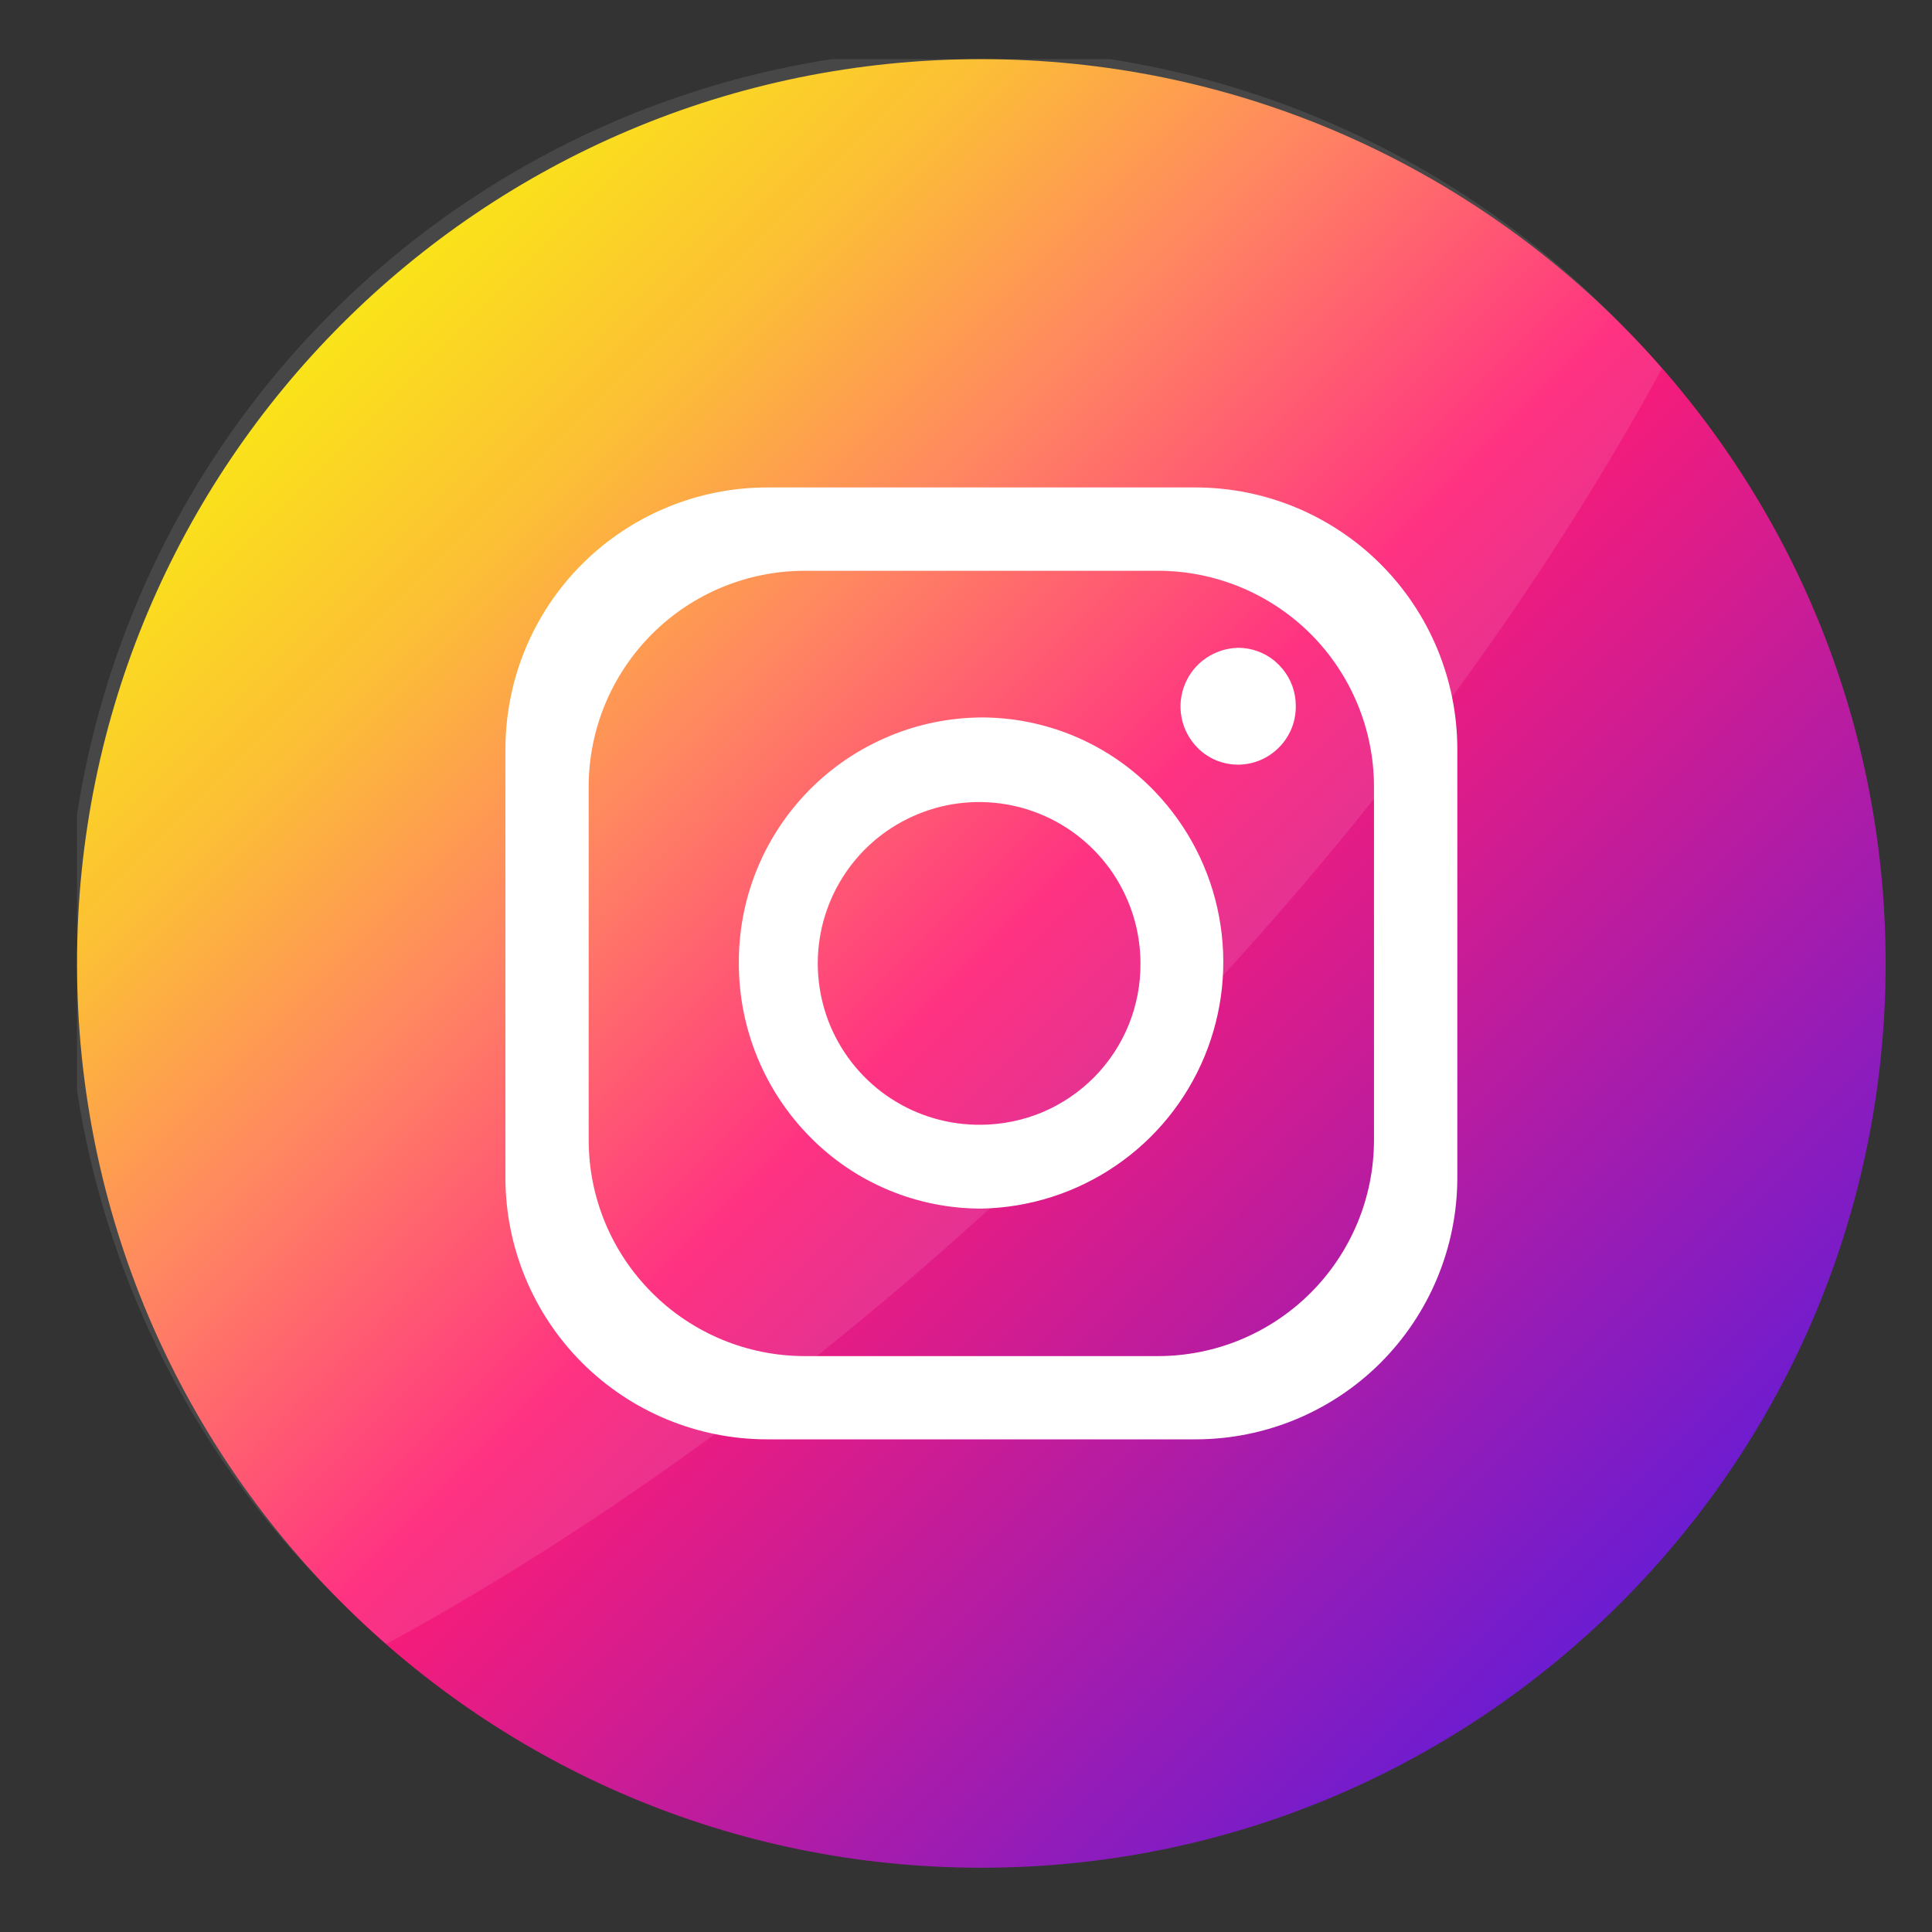 <svg width="23" height="23" viewBox="0 0 23 23" fill="none" xmlns="http://www.w3.org/2000/svg">
<rect x="0" y="0" width="23" height="23" fill="#333333" stroke="none"/>
<g clip-path="url(#clip0_1860_14177)">
<path d="M22.448 11.469C22.448 5.523 17.628 0.704 11.682 0.704C5.737 0.704 0.917 5.523 0.917 11.469C0.917 17.415 5.737 22.235 11.682 22.235C17.628 22.235 22.448 17.415 22.448 11.469Z" fill="url(#paint0_linear_1860_14177)"/>
<path opacity="0.1" d="M19.785 4.387C18.215 7.268 15.996 10.24 13.222 13.013C10.449 15.787 7.477 18.002 4.6 19.572C4.42 19.415 4.244 19.252 4.074 19.081C3.047 18.088 2.228 16.901 1.664 15.588C1.1 14.274 0.804 12.862 0.791 11.433C0.779 10.004 1.052 8.587 1.593 7.265C2.134 5.942 2.933 4.74 3.943 3.73C4.953 2.719 6.155 1.92 7.477 1.378C8.8 0.837 10.217 0.564 11.646 0.576C13.075 0.588 14.487 0.884 15.8 1.447C17.113 2.011 18.301 2.83 19.295 3.857C19.465 4.027 19.628 4.204 19.785 4.387Z" fill="white"/>
<path d="M14.232 5.803H9.133C8.306 5.803 7.514 6.132 6.929 6.716C6.345 7.3 6.017 8.093 6.017 8.92V14.019C6.017 14.845 6.345 15.638 6.929 16.223C7.514 16.807 8.306 17.135 9.133 17.135H14.232C15.059 17.135 15.851 16.807 16.436 16.223C17.02 15.638 17.349 14.845 17.349 14.019V8.92C17.349 8.093 17.02 7.3 16.436 6.716C15.851 6.132 15.059 5.803 14.232 5.803ZM16.357 13.571C16.357 14.254 16.086 14.908 15.604 15.39C15.121 15.873 14.467 16.144 13.785 16.144H9.581C8.898 16.144 8.244 15.873 7.762 15.39C7.279 14.908 7.008 14.254 7.008 13.571V9.367C7.008 8.685 7.279 8.031 7.762 7.548C8.244 7.066 8.898 6.795 9.581 6.795H13.785C14.467 6.795 15.121 7.066 15.604 7.548C16.086 8.031 16.357 8.685 16.357 9.367V13.571Z" fill="white"/>
<path d="M13.749 9.424L13.723 9.397L13.7 9.374C13.164 8.84 12.439 8.541 11.683 8.541C11.301 8.544 10.923 8.621 10.572 8.77C10.22 8.919 9.901 9.135 9.633 9.407C9.365 9.679 9.153 10.001 9.009 10.355C8.866 10.709 8.793 11.087 8.796 11.469C8.795 12.244 9.101 12.988 9.646 13.538C9.913 13.809 10.231 14.023 10.582 14.169C10.932 14.315 11.309 14.389 11.688 14.388C12.258 14.376 12.812 14.199 13.283 13.877C13.754 13.556 14.12 13.105 14.339 12.578C14.557 12.052 14.618 11.473 14.513 10.913C14.409 10.353 14.143 9.835 13.749 9.424ZM11.683 13.39C11.302 13.395 10.928 13.287 10.608 13.079C10.289 12.871 10.039 12.573 9.889 12.223C9.74 11.872 9.698 11.485 9.769 11.111C9.84 10.737 10.021 10.392 10.288 10.12C10.556 9.849 10.898 9.664 11.271 9.587C11.645 9.511 12.032 9.547 12.385 9.692C12.737 9.836 13.039 10.083 13.251 10.399C13.463 10.716 13.577 11.088 13.577 11.469C13.579 11.719 13.531 11.968 13.437 12.2C13.343 12.432 13.204 12.643 13.028 12.822C12.852 13 12.643 13.142 12.412 13.24C12.181 13.337 11.933 13.388 11.683 13.39Z" fill="white"/>
<path d="M15.426 8.406C15.427 8.497 15.41 8.588 15.376 8.672C15.341 8.756 15.291 8.833 15.227 8.897C15.163 8.962 15.087 9.014 15.004 9.049C14.92 9.084 14.83 9.103 14.739 9.103C14.649 9.103 14.56 9.085 14.477 9.051C14.393 9.016 14.318 8.965 14.255 8.901C14.159 8.803 14.093 8.68 14.067 8.546C14.04 8.412 14.054 8.273 14.106 8.146C14.157 8.02 14.245 7.911 14.358 7.834C14.471 7.757 14.604 7.715 14.741 7.712C14.9 7.712 15.055 7.769 15.178 7.871L15.192 7.885C15.215 7.904 15.236 7.925 15.255 7.948L15.27 7.965C15.372 8.089 15.427 8.246 15.426 8.406Z" fill="white"/>
</g>
<defs>
<linearGradient id="paint0_linear_1860_14177" x1="4.07" y1="3.857" x2="19.295" y2="19.081" gradientUnits="userSpaceOnUse">
<stop stop-color="#FAE100"/>
<stop offset="0.15" stop-color="#FCB720"/>
<stop offset="0.3" stop-color="#FF7950"/>
<stop offset="0.5" stop-color="#FF1C74"/>
<stop offset="1" stop-color="#6C1CD1"/>
</linearGradient>
<clipPath id="clip0_1860_14177">
<rect width="21.531" height="21.531" fill="white" transform="translate(0.917 0.704)"/>
</clipPath>
</defs>
</svg>
